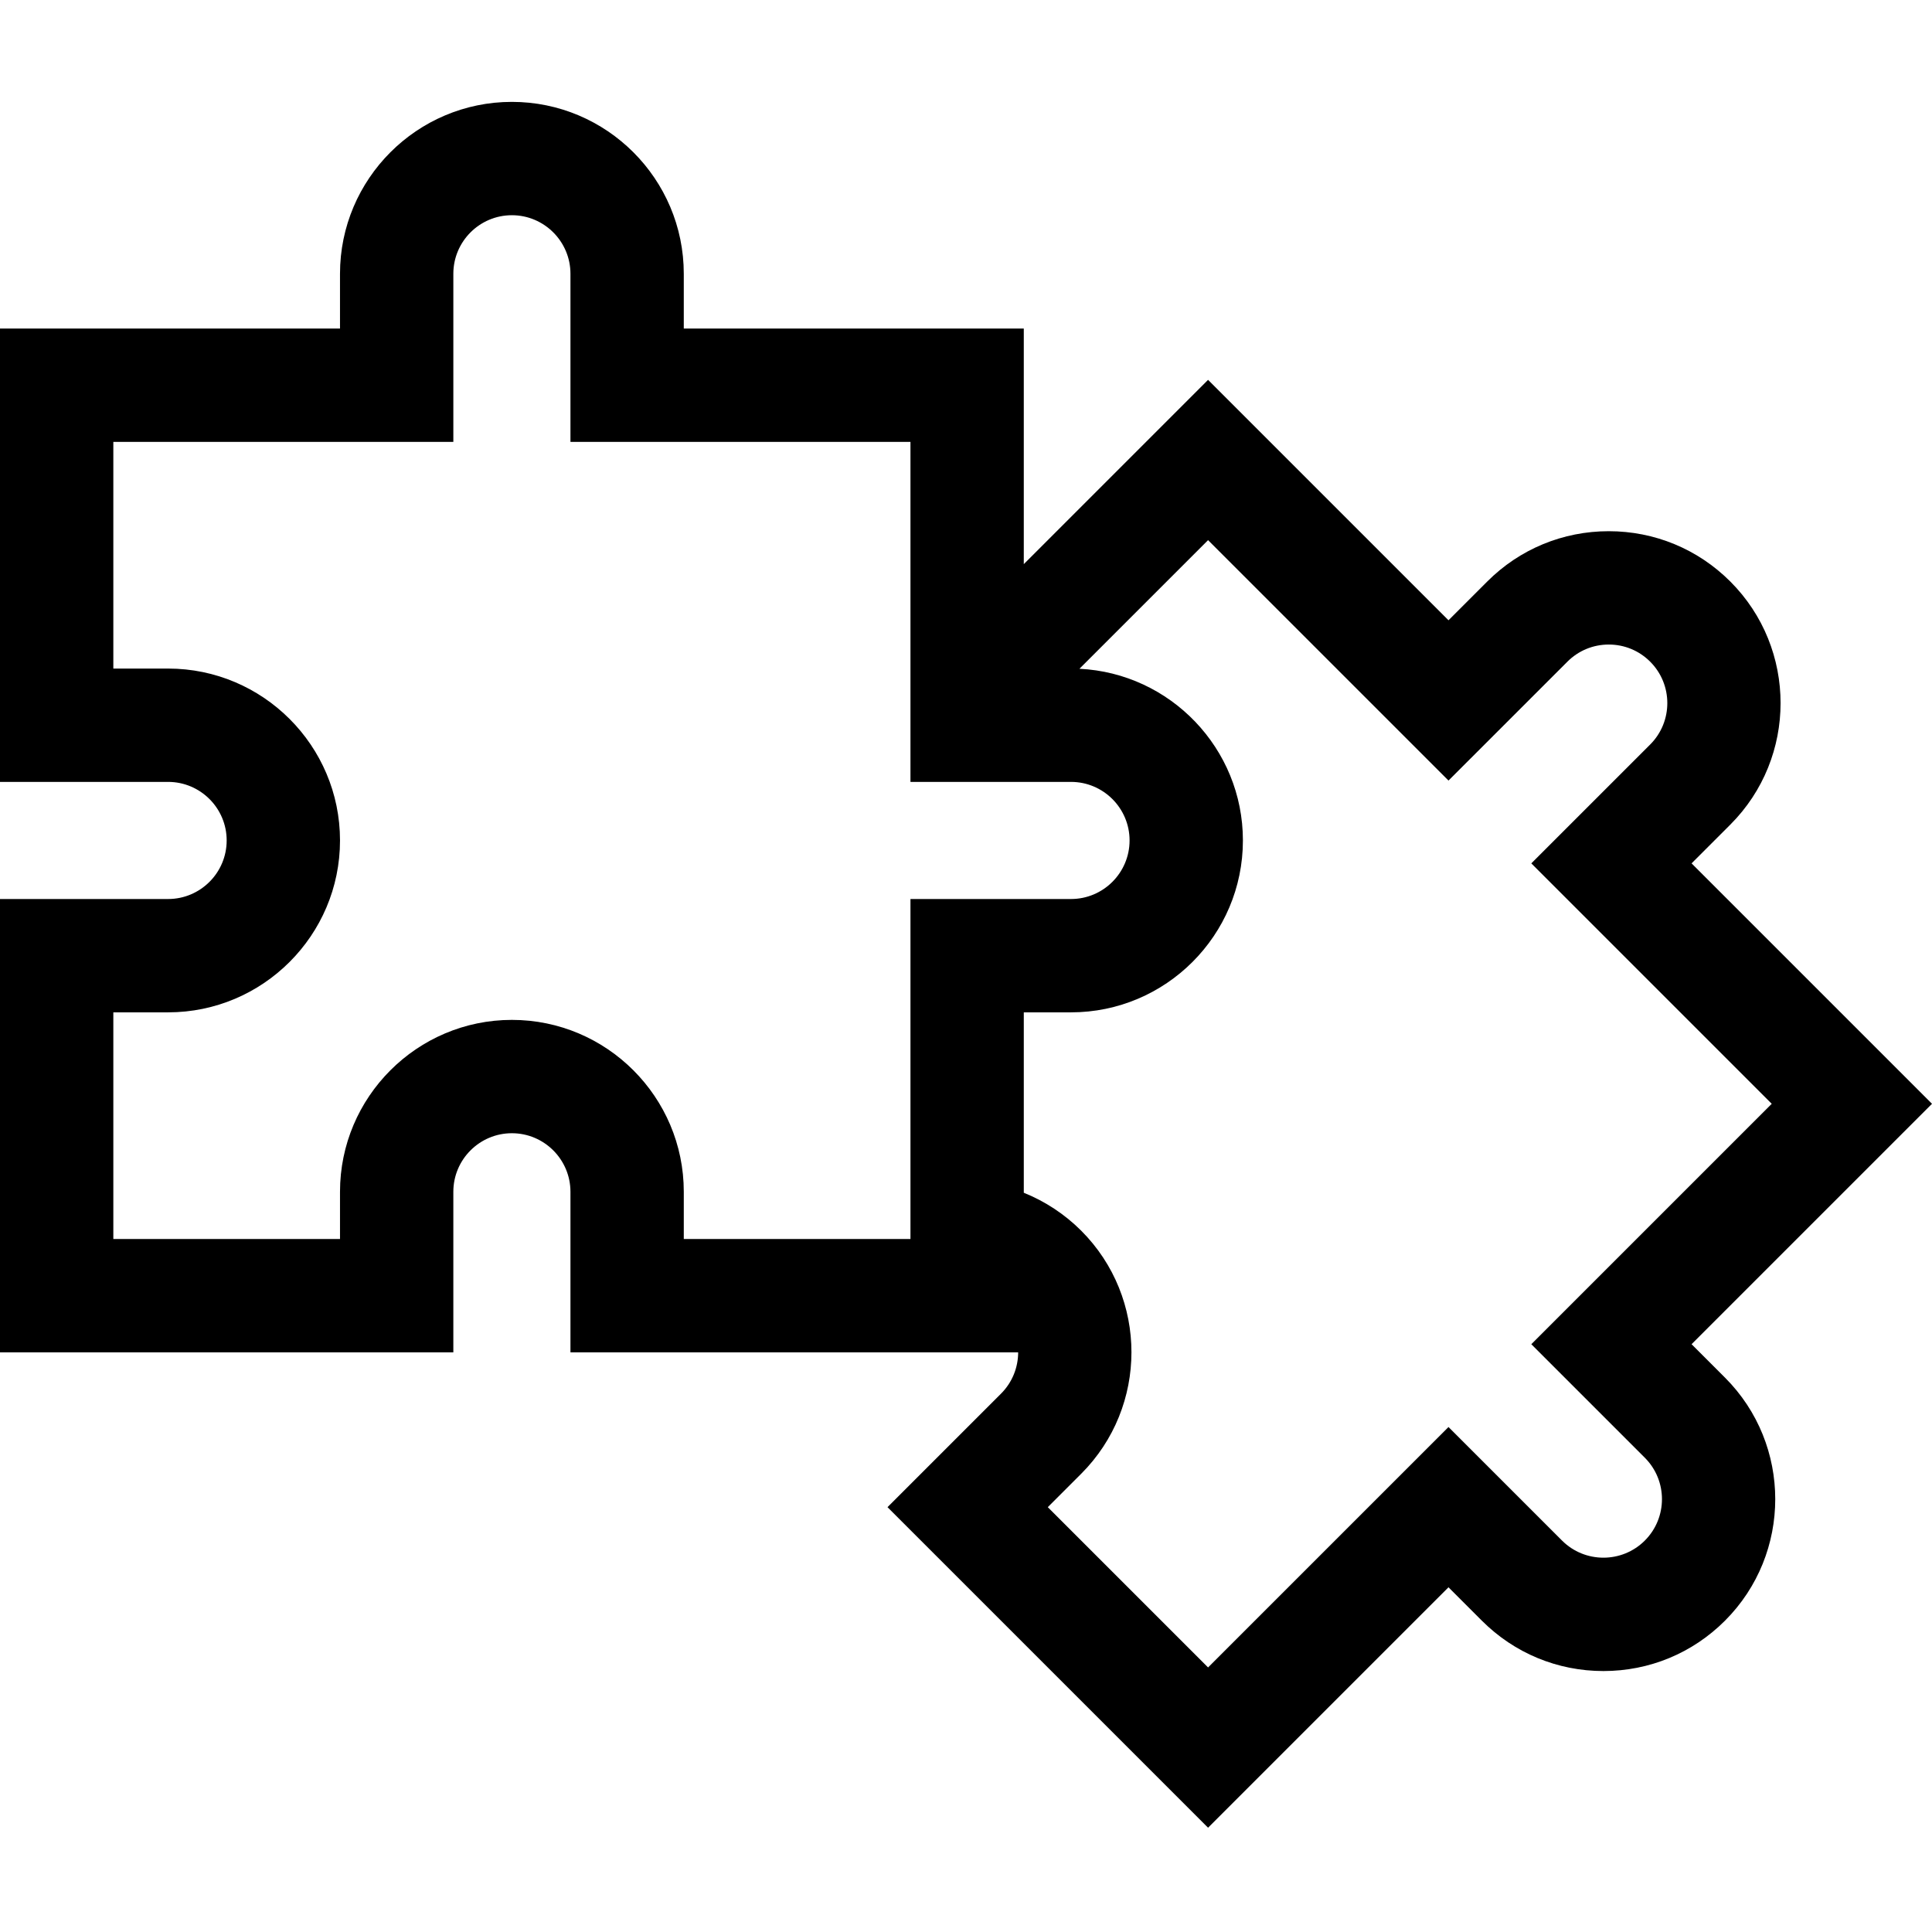 <svg height="512pt" viewBox="0 -27 512.001 512" width="512pt" xmlns="http://www.w3.org/2000/svg"><path d="m448.285 329.227 63.715-63.711-63.715-63.715 10.266-10.266c17.762-17.762 17.762-46.66.004-64.422-8.605-8.602-20.047-13.34-32.215-13.34-12.164 0-23.605 4.738-32.207 13.34l-10.266 10.266-63.715-63.715-48.836 48.84v-62.434h-90.105v-14.516c0-25.121-20.434-45.555-45.555-45.555-25.117 0-45.551 20.434-45.551 45.555v14.516h-90.105v120.141h44.551c8.559 0 15.52 6.961 15.52 15.516 0 8.559-6.961 15.52-15.52 15.52h-44.551v120.141h120.141v-42.551c0-8.559 6.961-15.52 15.516-15.52 8.559 0 15.52 6.961 15.52 15.52v42.551h118.648c-.008 3.961-1.52 7.922-4.535 10.938l-30.09 30.09 84.953 84.949 63.715-63.715 8.848 8.852c8.605 8.602 20.043 13.344 32.211 13.344s23.605-4.738 32.211-13.344c17.762-17.762 17.762-46.66 0-64.422zm-207.004-117.98v90.105h-60.07v-12.516c0-25.117-20.434-45.555-45.555-45.555-25.117 0-45.551 20.438-45.551 45.555v12.516h-60.07v-60.07h14.516c25.117 0 45.555-20.434 45.555-45.555 0-25.117-20.438-45.551-45.555-45.551h-14.516v-60.07h90.105v-44.551c0-8.559 6.961-15.52 15.516-15.52 8.559 0 15.52 6.961 15.52 15.52v44.551h90.105v90.105h42.547c8.559 0 15.52 6.961 15.52 15.516 0 8.559-6.961 15.52-15.52 15.52zm194.617 170.016c-6.051 6.051-15.895 6.051-21.945 0l-30.086-30.086-63.715 63.711-42.477-42.473 8.852-8.852c17.758-17.762 17.758-46.66 0-64.422-4.383-4.379-9.566-7.777-15.211-10.051v-47.809h12.512c25.121 0 45.555-20.434 45.555-45.555 0-24.367-19.234-44.328-43.32-45.496l34.09-34.086 63.715 63.711 31.504-31.5c2.93-2.934 6.828-4.547 10.973-4.547s8.039 1.613 10.973 4.547c6.051 6.047 6.051 15.895 0 21.945l-31.504 31.5 63.715 63.715-63.715 63.715 30.086 30.086c6.051 6.051 6.051 15.895 0 21.945zm0 0"/></svg>